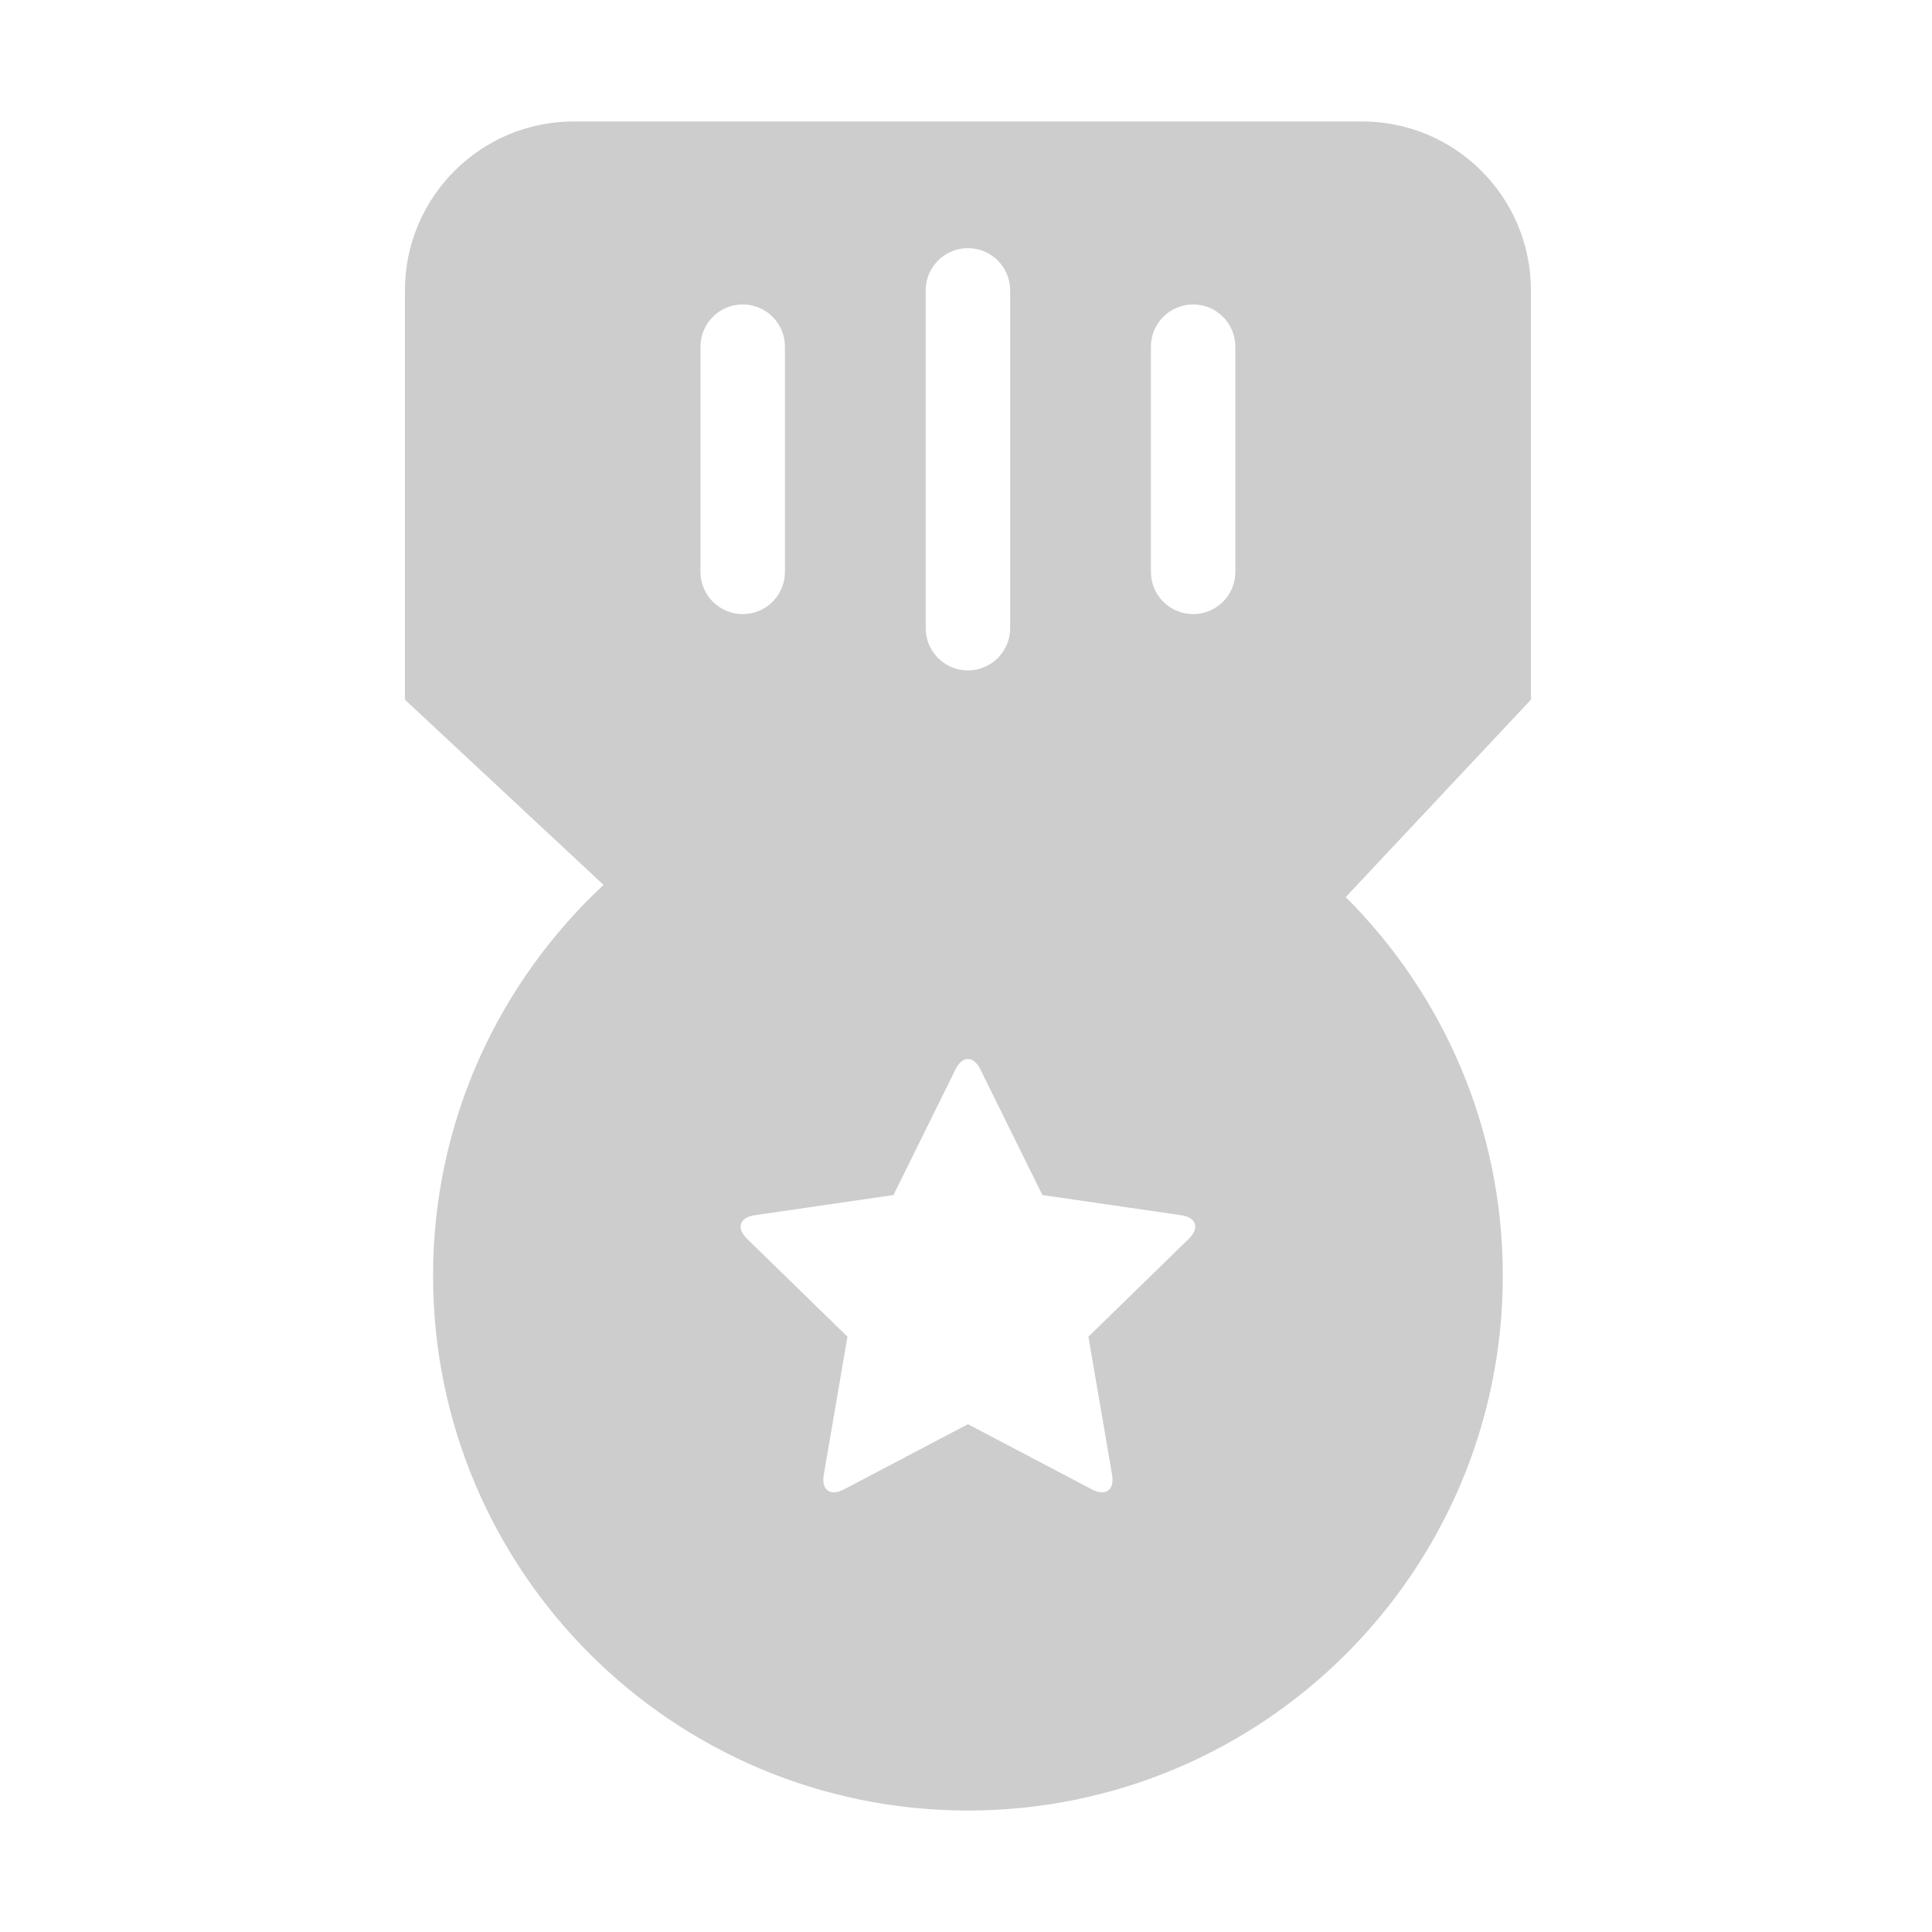 <?xml version="1.0" standalone="no"?><!DOCTYPE svg PUBLIC "-//W3C//DTD SVG 1.1//EN" "http://www.w3.org/Graphics/SVG/1.1/DTD/svg11.dtd"><svg t="1592659108762" class="icon" viewBox="0 0 1024 1024" version="1.1" xmlns="http://www.w3.org/2000/svg" p-id="1421" xmlns:xlink="http://www.w3.org/1999/xlink" width="200" height="200"><defs><style type="text/css"></style></defs><path d="M811.433 154.007C811.433 104.441 771.358 64.383 721.922 64.383L304.122 64.383C254.697 64.383 214.611 104.508 214.611 154.007L214.611 370.837l105.272 98.178C264.417 520.763 229.531 594.285 229.531 676.126 229.531 832.694 356.454 959.617 513.022 959.617s283.491-126.923 283.491-283.491c0-78.389-31.826-149.337-83.249-200.655L811.433 370.837 811.433 154.007zM610.006 183.748c0-12.361 10.02-22.381 22.381-22.381 12.361 0 22.381 10.02 22.381 22.381l0 119.364c0 12.361-10.02 22.381-22.381 22.381-12.361 0-22.381-10.02-22.381-22.381L610.006 183.748zM490.641 153.907c0-12.361 10.02-22.381 22.381-22.381 12.361 0 22.381 10.02 22.381 22.381l0 179.047c0 12.361-10.02 22.381-22.381 22.381-12.361 0-22.381-10.02-22.381-22.381L490.641 153.907zM371.277 183.748c0-12.361 10.02-22.381 22.381-22.381s22.381 10.02 22.381 22.381l0 119.364c0 12.361-10.02 22.381-22.381 22.381s-22.381-10.02-22.381-22.381L371.277 183.748zM630.047 656.642l-53.168 51.825 12.551 73.18c1.393 8.125-3.409 11.592-10.688 7.766L513.022 754.862l-65.719 34.551c-7.297 3.835-12.078 0.339-10.689-7.766l12.552-73.18-53.168-51.825c-5.903-5.754-4.055-11.383 4.083-12.565l73.477-10.676 32.86-66.58c3.648-7.393 9.572-7.374 13.211 0l32.86 66.58 73.477 10.676C634.122 645.262 635.936 650.901 630.047 656.642z" fill="#cdcdcd" p-id="1422"></path></svg>